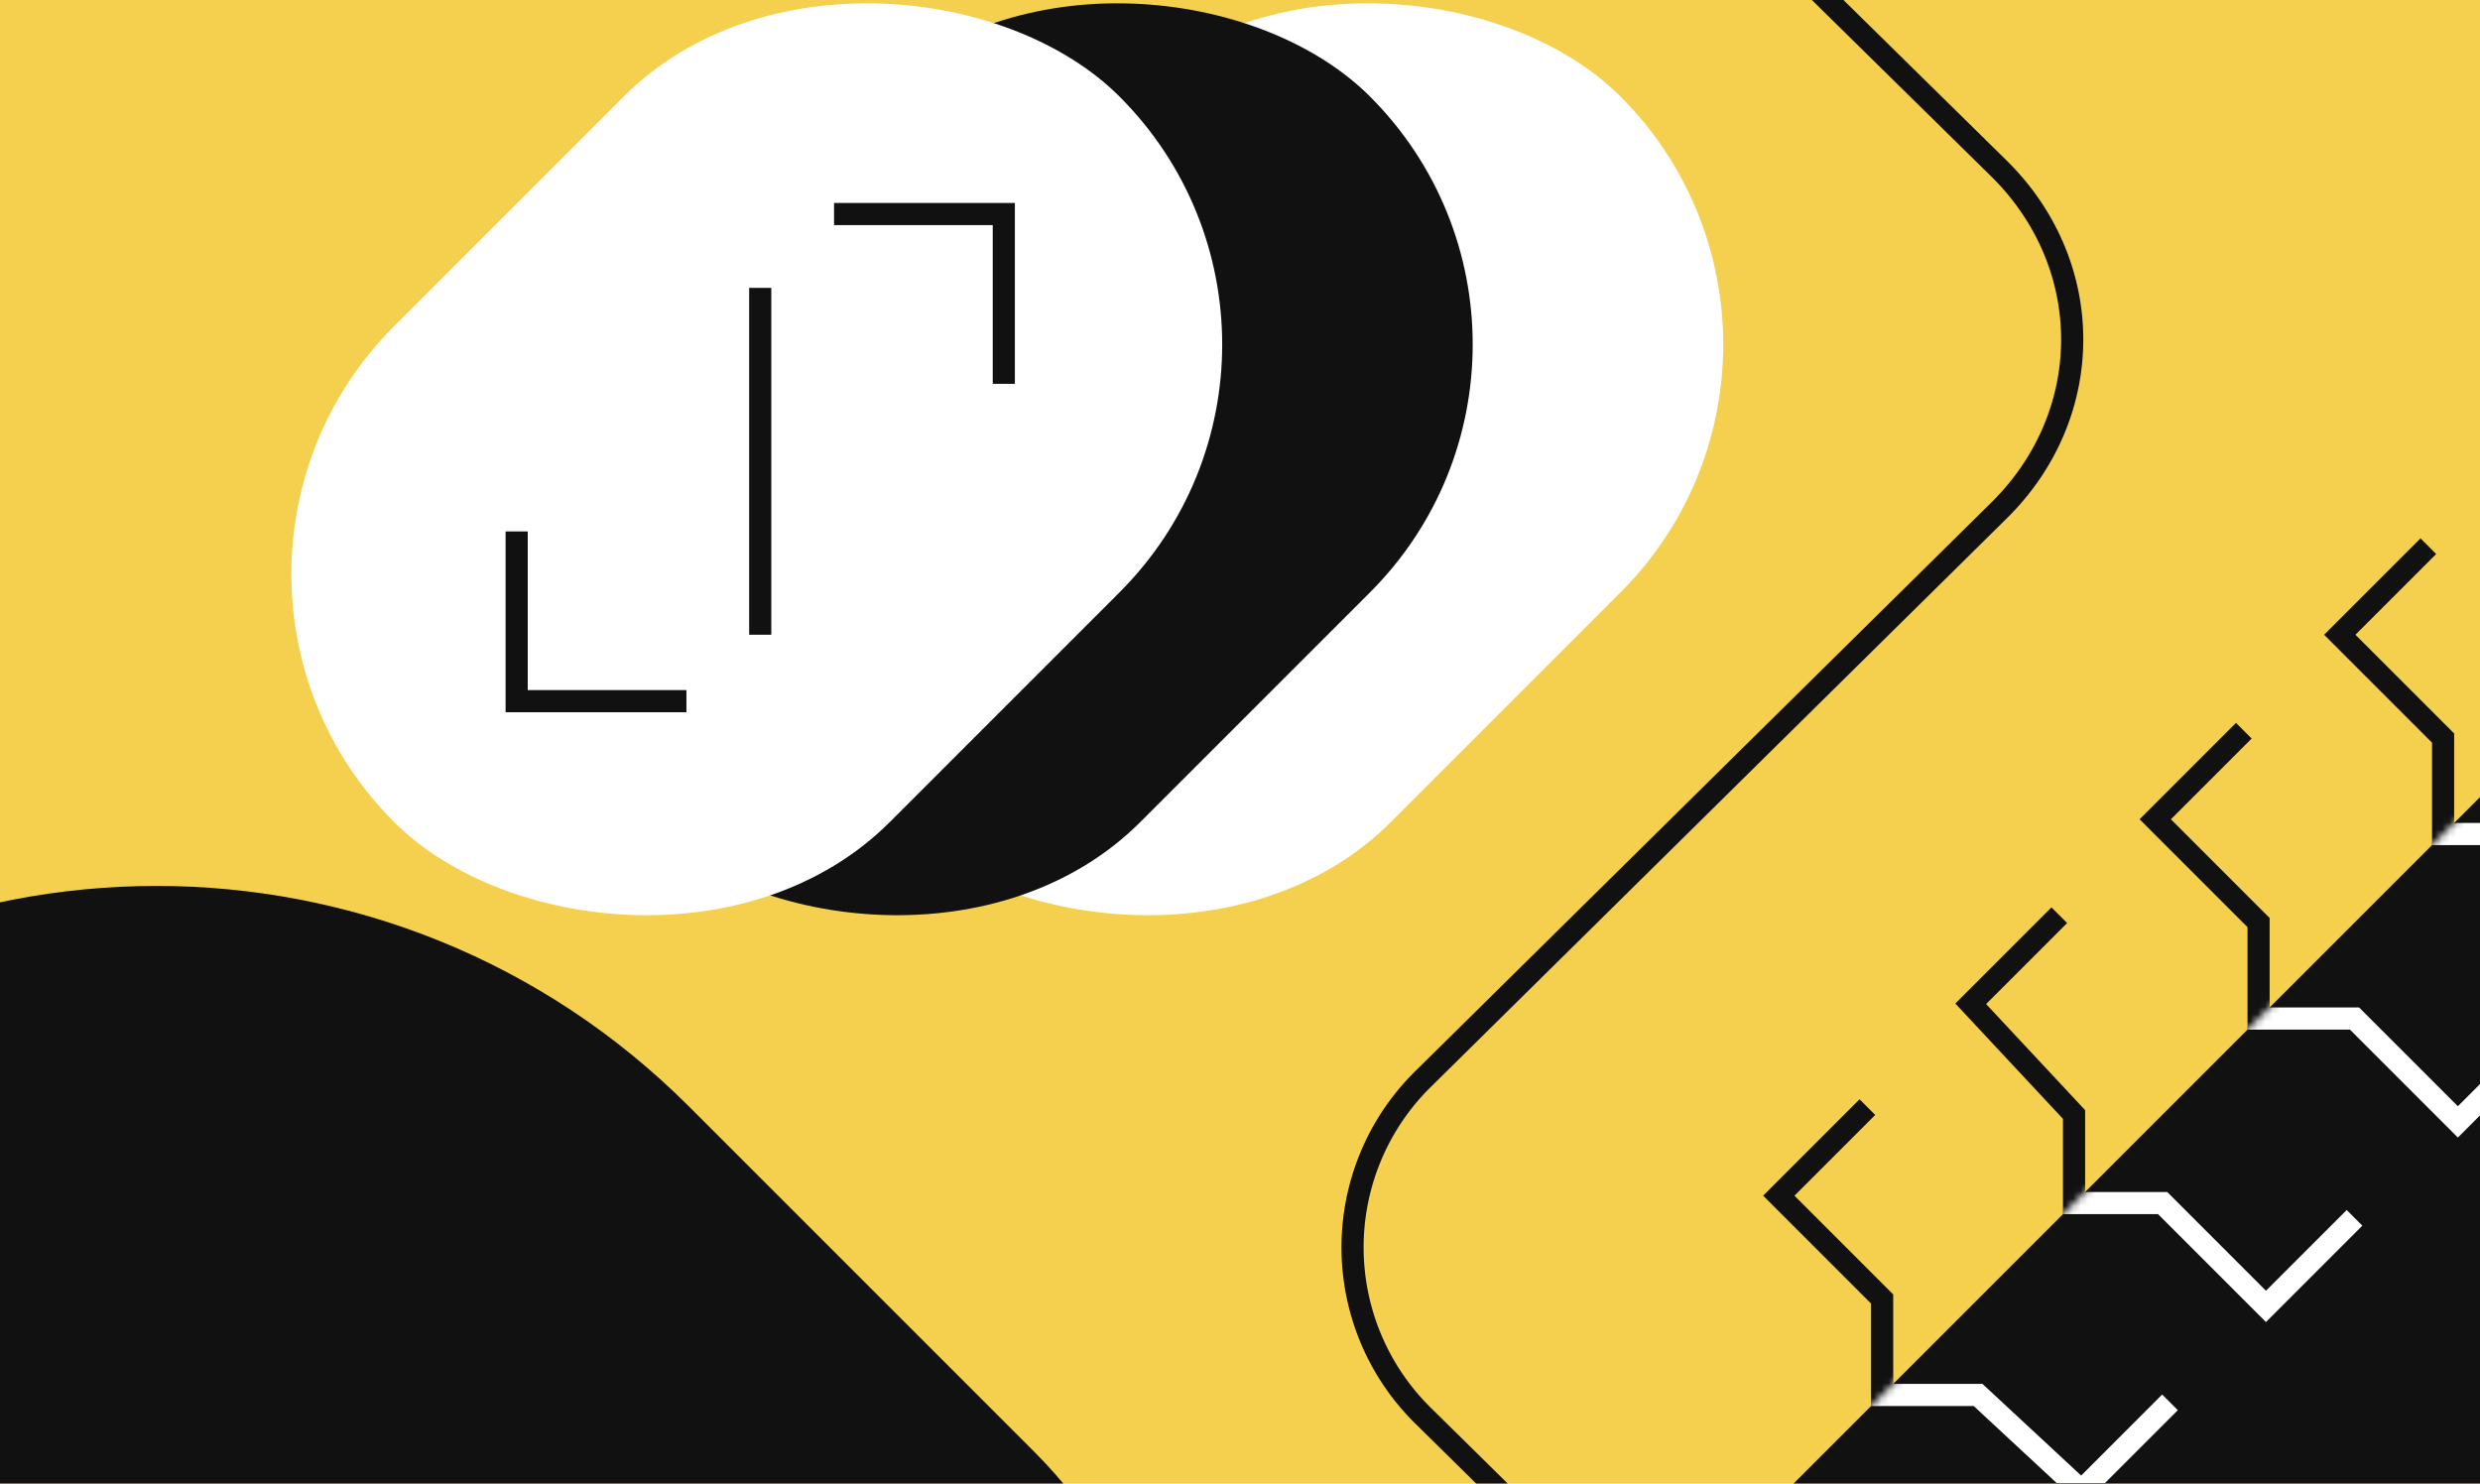 <svg xmlns="http://www.w3.org/2000/svg" fill="none" viewBox="0 0 336 201">
  <path fill="#f4d04e" d="M0 0h336v201H0z"/>
  <path fill="#111" d="M235 209 451-7l68 67-217 216Z"/>
  <rect width="139" height="95" x="7" y="117" fill="#fff" rx="47.5" transform="rotate(-45)"/>
  <rect width="139" height="95" x="-17" y="93" fill="#111" rx="47.5" transform="rotate(-45)"/>
  <rect width="139" height="95" x="-41" y="69" fill="#fff" rx="47.5" transform="rotate(-45)"/>
  <rect width="204" height="270" x="40" y="70" fill="#111" rx="102" transform="scale(-1 1) rotate(45)"/>
  <path stroke="#111" stroke-width="3" d="M70 72v23h23m43-43V29h-23m-10 10v47M210-37l61 60c13 13 13 33 0 46l-78 77a32 32 0 0 0 0 46l70 69"/>
  <path stroke="#111" stroke-width="3" d="m253 150-12 12 14 14v13h13l14 13 12-12m-15-66-12 12 14 15v12h12l14 14 12-12m-15-66-12 12 14 14v13h13l14 14 12-12m-16-66-12 12 14 14v13h13l14 13 12-12"/>
  <path stroke-width="3" d="m253 150-12 12 14 14v13h13l14 13 12-12m-15-66-12 12 14 15v12h12l14 14 12-12m-15-66-12 12 14 14v13h13l14 14 12-12m-16-66-12 12 14 14v13h13l14 13 12-12" mask="url(#a)" style="stroke:#fff"/>
  <defs>
    <mask id="a" maskUnits="userSpaceOnUse">
      <path fill="#111" d="M235 209 451-7l68 67-217 216Z"/>
    </mask>
  </defs>
</svg>
